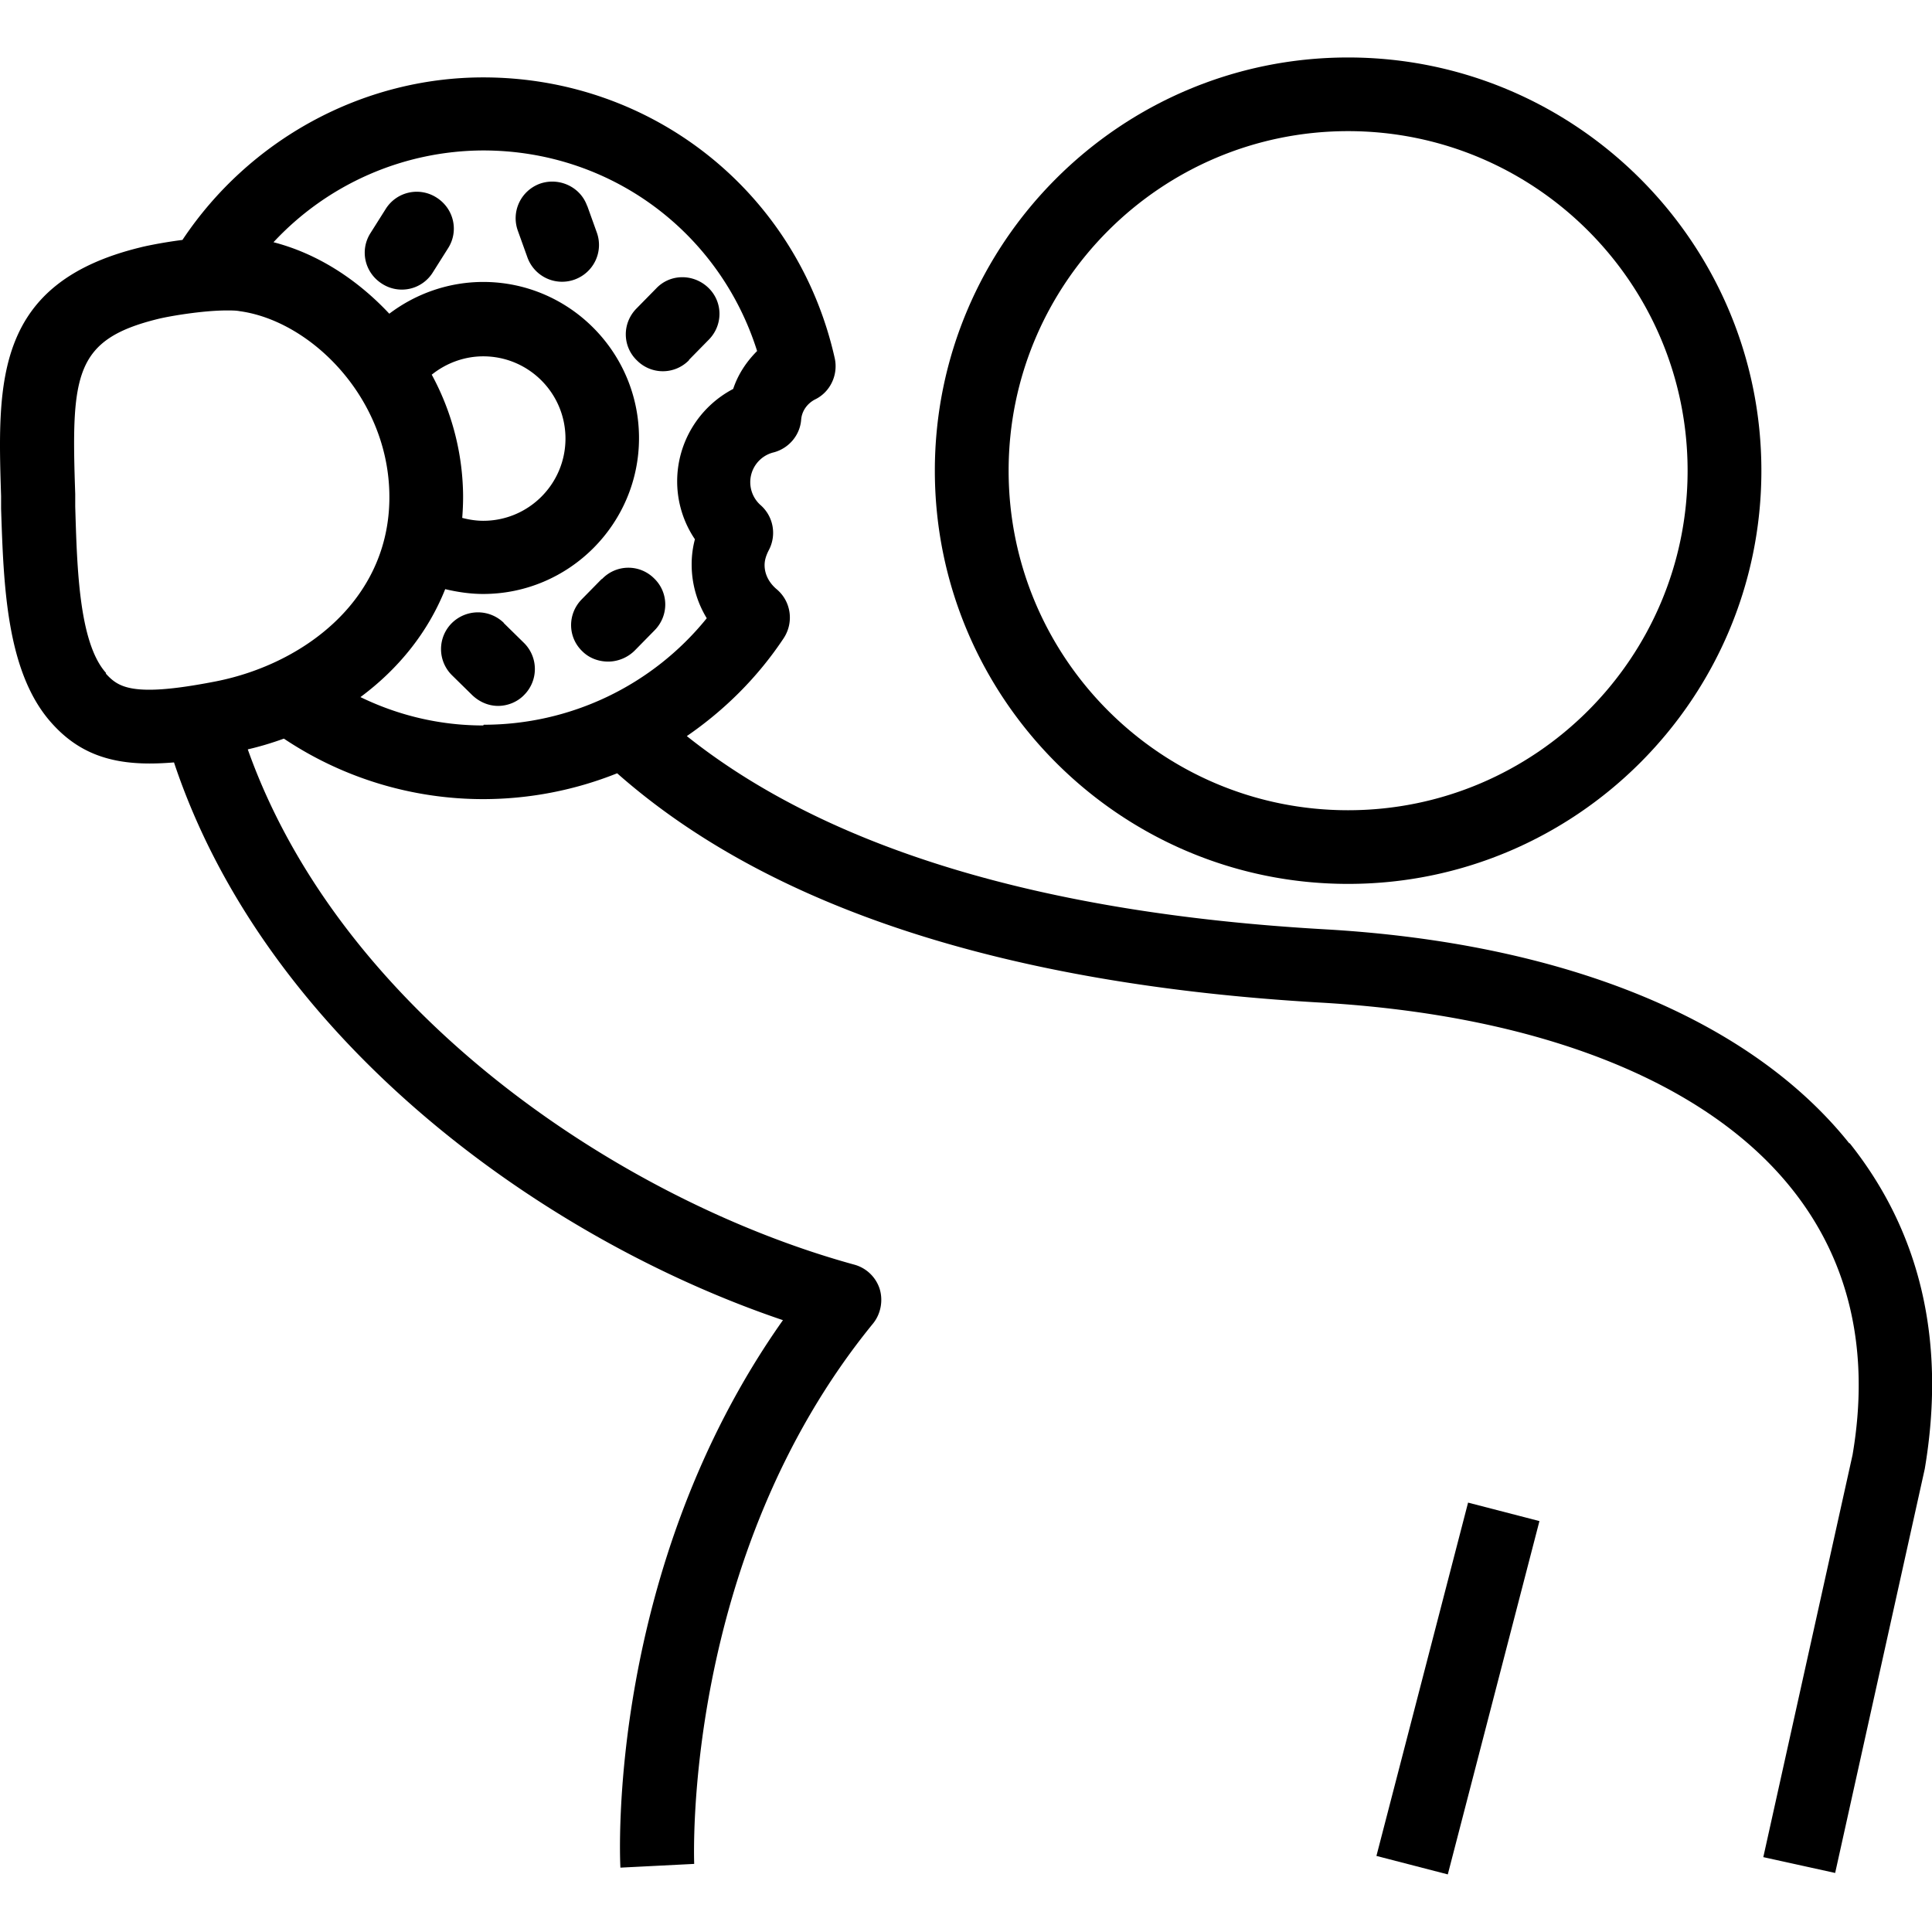 <svg class="nok-icon %s" height="16" width="16" fill="currentColor" xmlns="http://www.w3.org/2000/svg" viewBox="0 0 16 16"><path d="M3.615 1.636a.303.303 0 0 0-.421.095l-.125.198c-.092.143-.049.33.095.421a.302.302 0 0 0 .421-.095l.125-.198c.092-.143.049-.33-.095-.421m7.55 5.684c1.887 0 3.422-1.536 3.422-3.422S13.051.476 11.164.476 7.742 2.012 7.742 3.898s1.536 3.422 3.422 3.422m0-6.234c1.551 0 2.812 1.261 2.812 2.812s-1.261 2.812-2.812 2.812S8.353 5.449 8.353 3.898s1.261-2.812 2.812-2.812"/><path d="M15.316 9.47c-.821-1.029-2.363-1.661-4.347-1.774-2.351-.134-4.121-.675-5.281-1.6.311-.214.586-.485.803-.812.085-.131.061-.305-.061-.406-.061-.052-.098-.122-.098-.198 0-.04.012-.079.034-.122.067-.125.04-.278-.064-.372a.254.254 0 0 1 .107-.44c.125-.034.217-.143.226-.272.006-.07.049-.131.113-.165.128-.061.195-.205.165-.342C6.606 1.597 5.407.641 4.002.641c-1.001 0-1.939.516-2.491 1.346-.189.024-.336.058-.345.061C-.046 2.342-.021 3.16.009 4.109v.104c.021.635.043 1.352.415 1.771.208.235.458.339.815.339q.092 0 .202-.009c.763 2.29 3.038 3.941 5.043 4.619-1.453 2.055-1.352 4.43-1.346 4.534l.611-.031c0-.024-.104-2.534 1.481-4.475.064-.079.085-.189.055-.287a.305.305 0 0 0-.211-.201C5.156 9.946 2.83 8.398 2.052 6.206c.104-.024.205-.055.299-.089a2.97 2.97 0 0 0 1.655.501 2.992 2.992 0 0 0 1.105-.214c1.258 1.111 3.215 1.749 5.825 1.899 1.807.104 3.196.653 3.905 1.545.479.601.647 1.346.501 2.201l-.739 3.331.595.131.742-3.346c.177-1.05-.031-1.957-.623-2.699ZM.879 5.574C.653 5.324.638 4.698.623 4.195v-.104c-.034-.989-.009-1.279.687-1.45.098-.024.372-.07.568-.07.04 0 .076 0 .107.006.58.079 1.215.699 1.239 1.493.027.882-.699 1.426-1.432 1.572-.235.046-.418.07-.556.07-.223 0-.293-.061-.36-.134Zm2.699-2.473c.119-.095.269-.15.424-.15.376 0 .681.305.681.681s-.305.681-.681.681c-.058 0-.116-.009-.174-.024.006-.079.009-.159.006-.238a2.137 2.137 0 0 0-.259-.949ZM4.002 6.008c-.357 0-.702-.082-1.017-.235.321-.238.562-.543.702-.894.101.024.208.04.314.04.711 0 1.291-.58 1.291-1.291S4.714 2.335 4.002 2.335c-.284 0-.556.095-.778.263-.266-.284-.595-.498-.959-.592a2.381 2.381 0 0 1 1.737-.76c1.053 0 1.957.675 2.268 1.661-.089.089-.159.195-.198.314-.281.147-.464.44-.464.766 0 .171.052.339.147.479-.018.067-.027.137-.027.208 0 .159.043.311.125.446a2.375 2.375 0 0 1-1.847.882Z"/><path d="m11.399 15.37.759-2.926.591.153-.759 2.926zM4.173 5.159c-.122-.119-.314-.116-.433.003a.304.304 0 0 0 .003.43l.168.165c.061.058.137.089.214.089s.159-.031.217-.092a.304.304 0 0 0-.003-.43l-.168-.165Zm.809-.363-.165.168c-.119.122-.116.314.006.43.058.058.137.085.214.085s.159-.031.22-.092l.165-.168c.119-.122.116-.314-.006-.43a.301.301 0 0 0-.43.006Zm.724-1.816.165-.168c.119-.122.116-.314-.006-.43s-.314-.116-.43.006l-.165.168c-.119.122-.116.314.006.43a.302.302 0 0 0 .43-.003ZM4.863 1.707c-.055-.159-.232-.241-.391-.186-.159.058-.241.232-.183.391l.079.22a.305.305 0 0 0 .391.183c.159-.058.241-.232.183-.391l-.079-.22Z"/></svg>